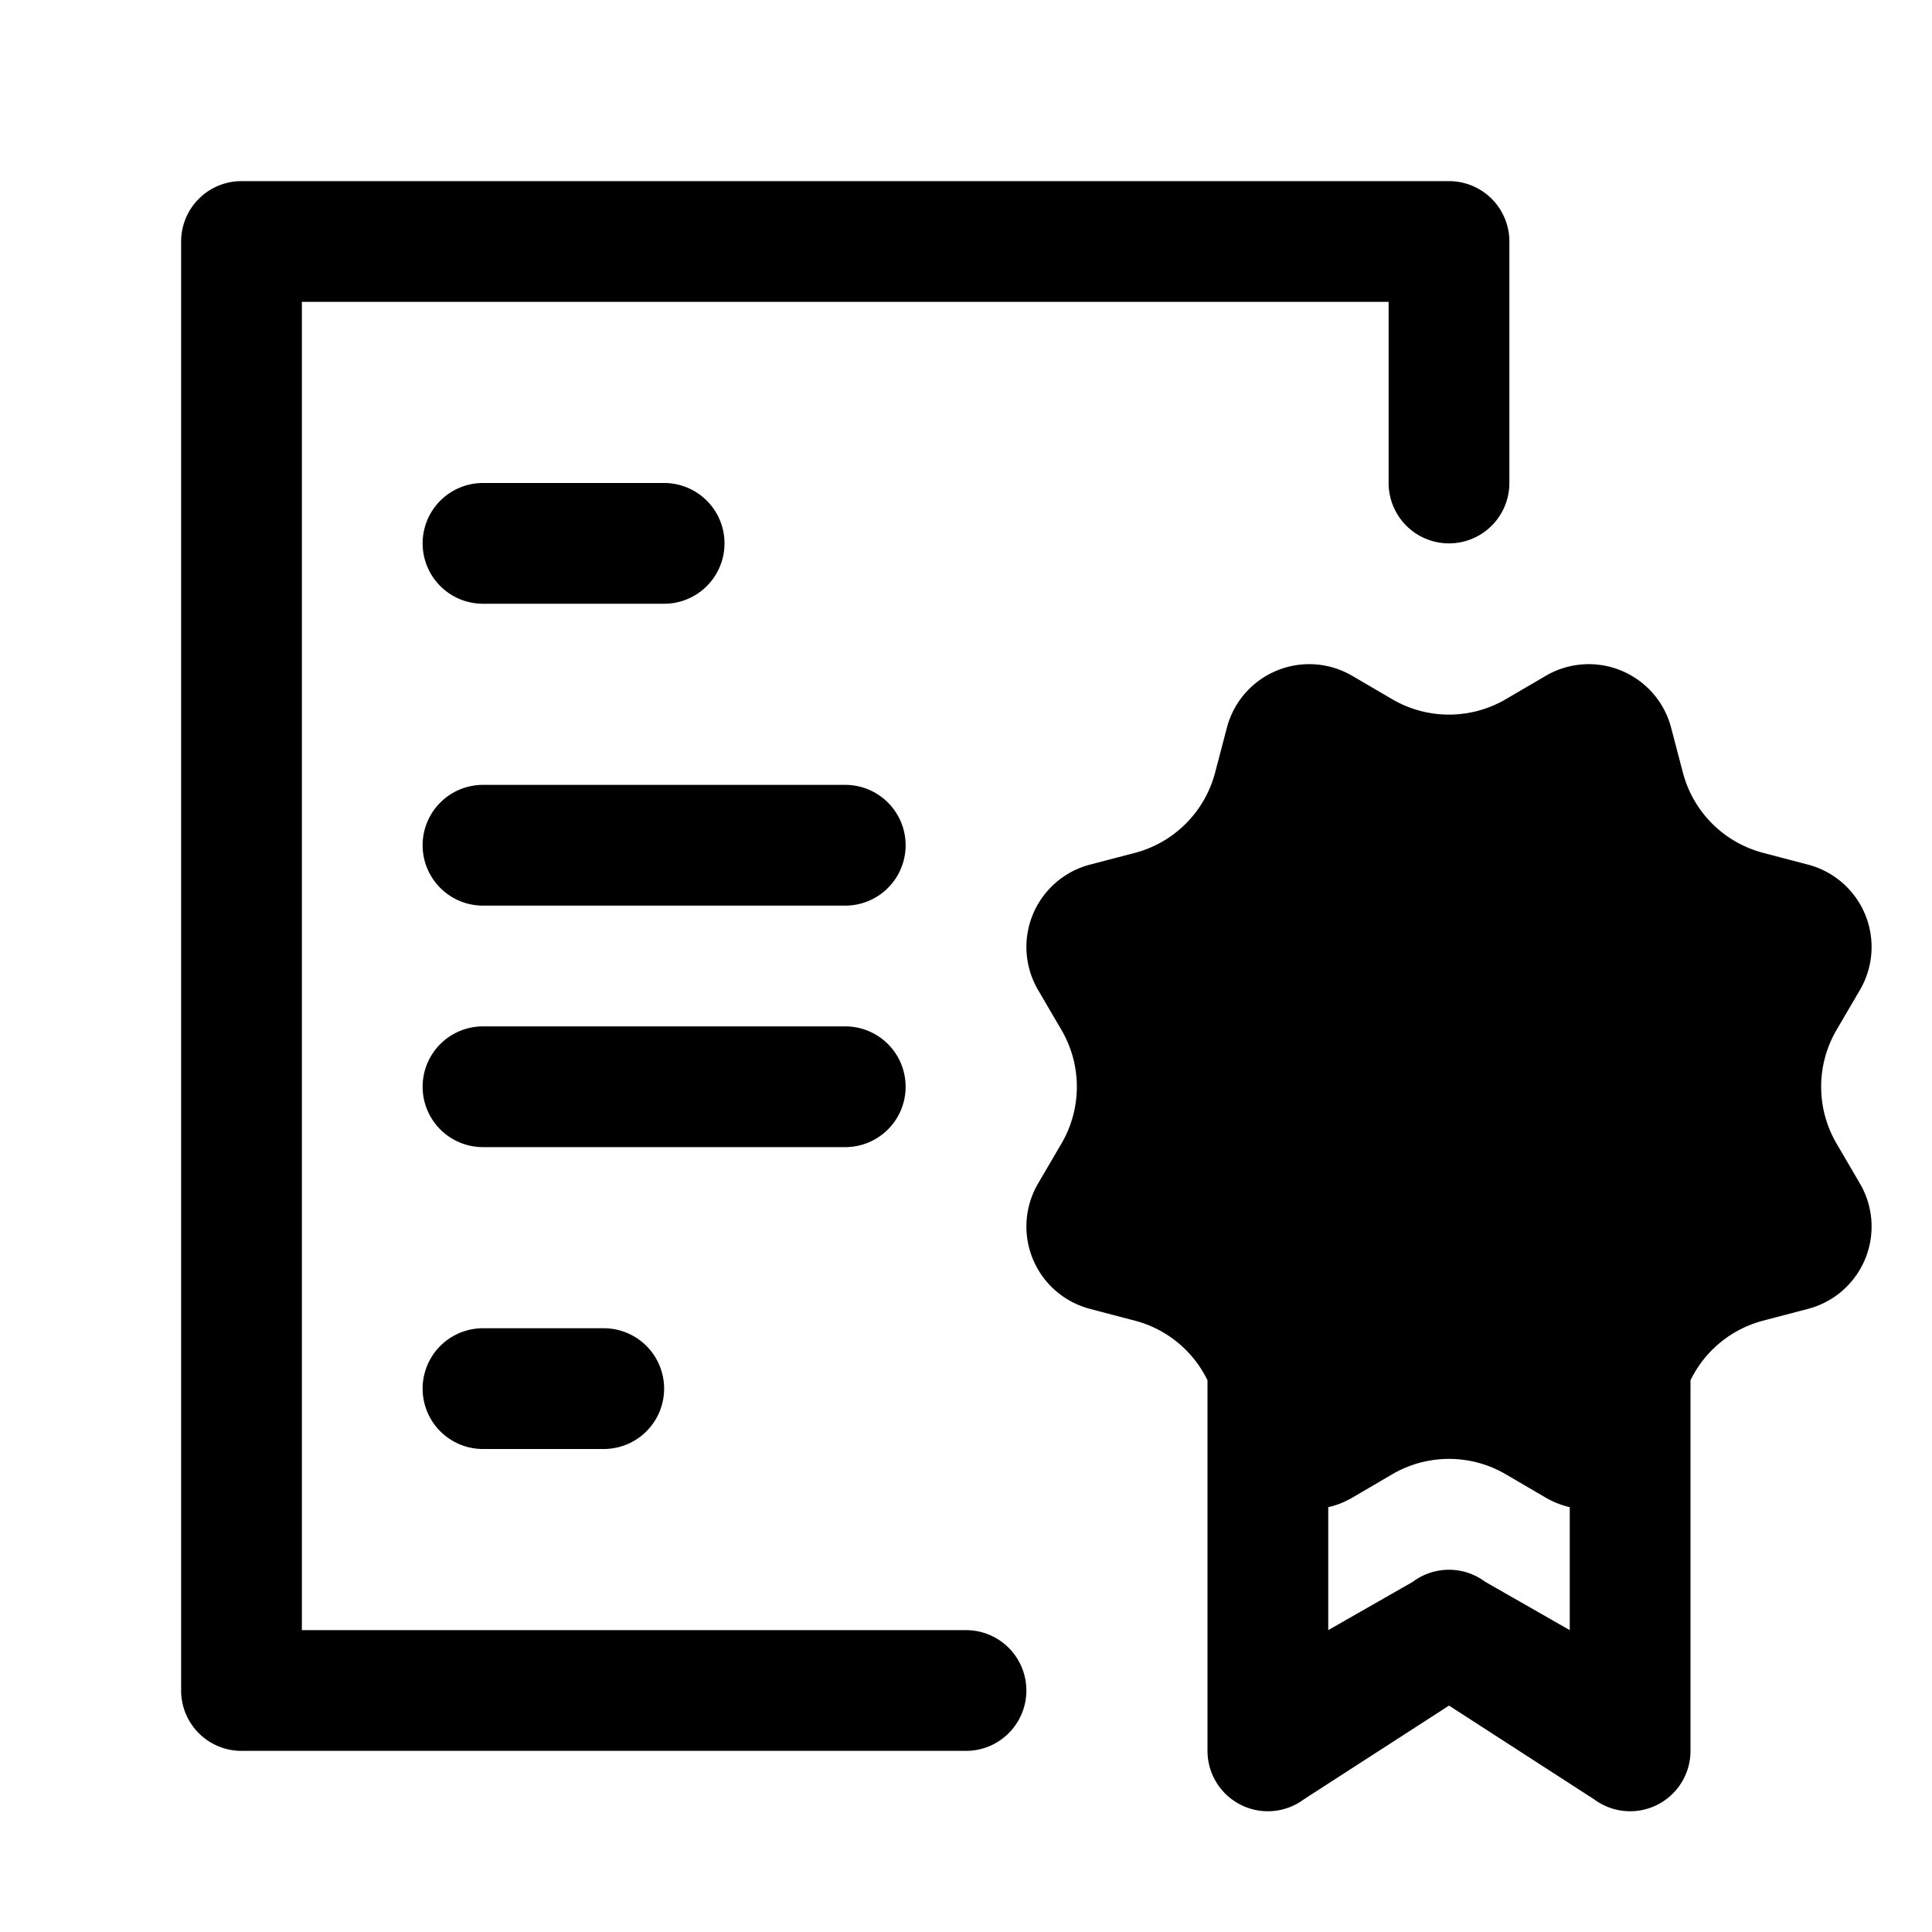 <svg width="32" height="32" fill="none" viewBox="0 0 32 32" xmlns="http://www.w3.org/2000/svg">
  <path fill="currentColor" d="M16 27H5V5h18v3a1 1 0 1 0 2 0V4a1 1 0 0 0-1-1H4a1 1 0 0 0-1 1v24a1 1 0 0 0 1 1h12a1 1 0 1 0 0-2Z"/>
  <path fill="currentColor" d="M8 8h3a1 1 0 1 1 0 2H8a1 1 0 0 1 0-2Zm16 12a2 2 0 1 1 0-4 2 2 0 0 1 0 4Z"/>
  <path fill="currentColor" d="M20 22.862a1.863 1.863 0 0 0-1.204-.988l-.743-.195a1.41 1.41 0 0 1-.86-2.075l.388-.663c.34-.581.34-1.3 0-1.882l-.388-.663a1.41 1.41 0 0 1 .86-2.075l.743-.194a1.865 1.865 0 0 0 1.33-1.33l.195-.744a1.41 1.41 0 0 1 2.075-.86l.663.388c.581.34 1.3.34 1.882 0l.663-.388a1.41 1.41 0 0 1 2.075.86l.195.743c.17.651.679 1.16 1.33 1.33l.743.195a1.41 1.41 0 0 1 .86 2.075l-.388.663c-.34.581-.34 1.3 0 1.882l.388.663a1.41 1.41 0 0 1-.86 2.075l-.743.195a1.862 1.862 0 0 0-1.204.988V29a1 1 0 0 1-1.6.8L24 28.25l-2.4 1.55A1 1 0 0 1 20 29v-6.138Zm2 2.102V27l1.4-.8a1 1 0 0 1 1.2 0l1.4.8v-2.036a1.456 1.456 0 0 1-.396-.157l-.663-.388c-.581-.34-1.3-.34-1.882 0l-.663.388c-.127.074-.26.126-.396.157ZM28.5 18a4.5 4.5 0 1 1-9 0 4.5 4.5 0 0 1 9 0Z" clip-rule="evenodd"/>
  <path fill="currentColor" d="M10 22H8a1 1 0 1 0 0 2h2a1 1 0 1 0 0-2Zm-2-9h6a1 1 0 1 1 0 2H8a1 1 0 1 1 0-2Zm6 4H8a1 1 0 1 0 0 2h6a1 1 0 1 0 0-2Z"/>
</svg>
